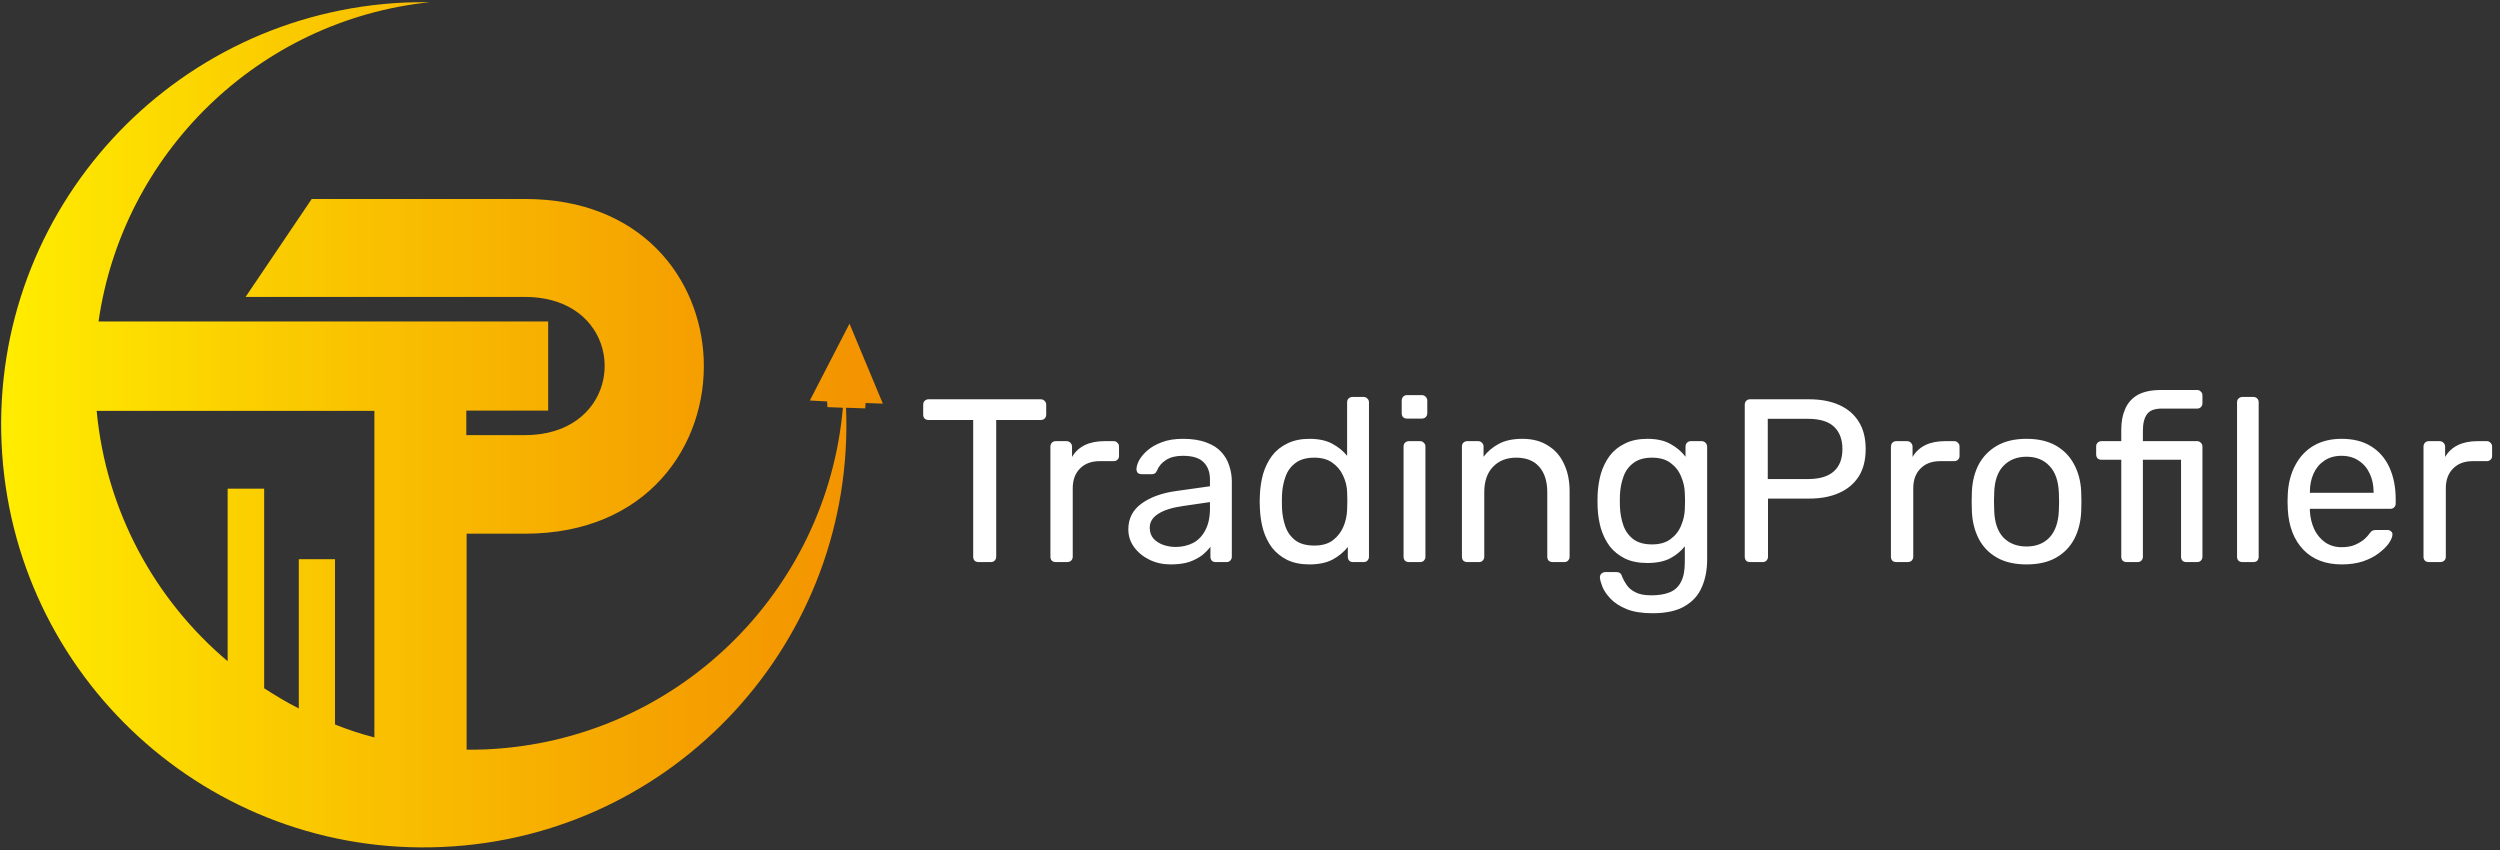 <svg width="794" height="270" viewBox="0 0 794 270" fill="none" xmlns="http://www.w3.org/2000/svg">
<rect x="0" y="0" width="794" height="270" fill="#333333" stroke="none"/>
<g id="Group">
<path id="TradingProfiler" d="M310.784 178.516C310.292 178.516 309.873 178.368 309.528 178.073C309.233 177.728 309.085 177.31 309.085 176.817V133.387H294.904C294.412 133.387 293.993 133.24 293.649 132.944C293.353 132.6 293.205 132.181 293.205 131.689V128.586C293.205 128.045 293.353 127.626 293.649 127.331C293.993 126.986 294.412 126.814 294.904 126.814H330.505C331.046 126.814 331.465 126.986 331.76 127.331C332.105 127.626 332.277 128.045 332.277 128.586V131.689C332.277 132.181 332.105 132.6 331.76 132.944C331.465 133.24 331.046 133.387 330.505 133.387H316.397V176.817C316.397 177.31 316.225 177.728 315.88 178.073C315.585 178.368 315.166 178.516 314.625 178.516H310.784ZM335.309 178.516C334.817 178.516 334.398 178.368 334.054 178.073C333.758 177.728 333.61 177.31 333.61 176.817V141.881C333.61 141.389 333.758 140.97 334.054 140.626C334.398 140.281 334.817 140.109 335.309 140.109H338.707C339.199 140.109 339.618 140.281 339.962 140.626C340.307 140.97 340.479 141.389 340.479 141.881V145.131C341.464 143.457 342.818 142.201 344.542 141.364C346.265 140.527 348.358 140.109 350.82 140.109H353.7C354.193 140.109 354.587 140.281 354.882 140.626C355.227 140.921 355.399 141.315 355.399 141.807V144.836C355.399 145.328 355.227 145.722 354.882 146.017C354.587 146.313 354.193 146.461 353.7 146.461H349.269C346.61 146.461 344.517 147.248 342.991 148.824C341.464 150.351 340.701 152.443 340.701 155.102V176.817C340.701 177.31 340.529 177.728 340.184 178.073C339.839 178.368 339.421 178.516 338.928 178.516H335.309ZM371.801 179.255C369.339 179.255 367.099 178.762 365.08 177.777C363.061 176.792 361.436 175.463 360.205 173.789C358.974 172.115 358.359 170.219 358.359 168.102C358.359 164.704 359.737 161.996 362.495 159.977C365.252 157.958 368.847 156.629 373.278 155.989L384.284 154.438V152.296C384.284 149.932 383.594 148.086 382.215 146.756C380.886 145.427 378.695 144.762 375.642 144.762C373.475 144.762 371.703 145.205 370.324 146.091C368.945 146.978 367.985 148.11 367.443 149.489C367.148 150.227 366.631 150.597 365.892 150.597H362.569C362.027 150.597 361.609 150.449 361.313 150.154C361.067 149.809 360.944 149.415 360.944 148.972C360.944 148.233 361.215 147.322 361.756 146.239C362.347 145.156 363.233 144.097 364.415 143.063C365.597 142.029 367.099 141.167 368.921 140.478C370.792 139.739 373.057 139.37 375.716 139.37C378.67 139.37 381.157 139.764 383.176 140.552C385.195 141.29 386.77 142.3 387.903 143.58C389.084 144.86 389.922 146.313 390.414 147.938C390.956 149.563 391.226 151.212 391.226 152.886V176.817C391.226 177.31 391.054 177.728 390.709 178.073C390.414 178.368 390.02 178.516 389.528 178.516H386.13C385.588 178.516 385.17 178.368 384.874 178.073C384.579 177.728 384.431 177.31 384.431 176.817V173.641C383.791 174.527 382.929 175.414 381.846 176.3C380.763 177.137 379.409 177.851 377.784 178.442C376.159 178.984 374.165 179.255 371.801 179.255ZM373.352 173.715C375.371 173.715 377.218 173.296 378.892 172.459C380.566 171.573 381.871 170.219 382.806 168.397C383.791 166.575 384.284 164.286 384.284 161.528V159.46L375.716 160.716C372.22 161.208 369.585 162.045 367.813 163.227C366.04 164.359 365.154 165.812 365.154 167.585C365.154 168.963 365.548 170.12 366.336 171.056C367.173 171.942 368.207 172.607 369.438 173.05C370.718 173.493 372.023 173.715 373.352 173.715ZM415.878 179.255C413.17 179.255 410.831 178.787 408.861 177.851C406.891 176.866 405.267 175.561 403.986 173.937C402.755 172.262 401.82 170.367 401.18 168.249C400.589 166.132 400.244 163.892 400.146 161.528C400.096 160.74 400.072 160.002 400.072 159.312C400.072 158.623 400.096 157.884 400.146 157.096C400.244 154.782 400.589 152.566 401.18 150.449C401.82 148.332 402.755 146.436 403.986 144.762C405.267 143.088 406.891 141.783 408.861 140.847C410.831 139.862 413.17 139.37 415.878 139.37C418.783 139.37 421.196 139.887 423.116 140.921C425.036 141.955 426.612 143.235 427.843 144.762V127.774C427.843 127.282 427.991 126.888 428.286 126.592C428.631 126.248 429.05 126.075 429.542 126.075H433.087C433.58 126.075 433.974 126.248 434.269 126.592C434.614 126.888 434.786 127.282 434.786 127.774V176.817C434.786 177.31 434.614 177.728 434.269 178.073C433.974 178.368 433.58 178.516 433.087 178.516H429.764C429.222 178.516 428.803 178.368 428.508 178.073C428.212 177.728 428.065 177.31 428.065 176.817V173.715C426.834 175.291 425.233 176.62 423.264 177.703C421.294 178.737 418.832 179.255 415.878 179.255ZM417.429 173.272C419.891 173.272 421.86 172.706 423.338 171.573C424.815 170.441 425.923 169.013 426.661 167.289C427.4 165.517 427.794 163.719 427.843 161.897C427.892 161.11 427.917 160.174 427.917 159.091C427.917 157.958 427.892 156.998 427.843 156.21C427.794 154.487 427.375 152.788 426.588 151.114C425.849 149.44 424.716 148.061 423.19 146.978C421.713 145.894 419.792 145.353 417.429 145.353C414.918 145.353 412.923 145.919 411.446 147.051C409.969 148.135 408.91 149.587 408.27 151.409C407.63 153.182 407.261 155.102 407.162 157.17C407.113 158.598 407.113 160.026 407.162 161.454C407.261 163.522 407.63 165.467 408.27 167.289C408.91 169.062 409.969 170.514 411.446 171.647C412.923 172.73 414.918 173.272 417.429 173.272ZM447.47 178.516C446.977 178.516 446.559 178.368 446.214 178.073C445.919 177.728 445.771 177.31 445.771 176.817V141.807C445.771 141.315 445.919 140.921 446.214 140.626C446.559 140.281 446.977 140.109 447.47 140.109H451.015C451.507 140.109 451.901 140.281 452.197 140.626C452.541 140.921 452.714 141.315 452.714 141.807V176.817C452.714 177.31 452.541 177.728 452.197 178.073C451.901 178.368 451.507 178.516 451.015 178.516H447.47ZM446.879 132.944C446.386 132.944 445.968 132.796 445.623 132.501C445.328 132.156 445.18 131.738 445.18 131.245V127.257C445.18 126.765 445.328 126.346 445.623 126.001C445.968 125.657 446.386 125.484 446.879 125.484H451.532C452.024 125.484 452.443 125.657 452.788 126.001C453.132 126.346 453.305 126.765 453.305 127.257V131.245C453.305 131.738 453.132 132.156 452.788 132.501C452.443 132.796 452.024 132.944 451.532 132.944H446.879ZM466.007 178.516C465.514 178.516 465.096 178.368 464.751 178.073C464.456 177.728 464.308 177.31 464.308 176.817V141.807C464.308 141.315 464.456 140.921 464.751 140.626C465.096 140.281 465.514 140.109 466.007 140.109H469.478C469.971 140.109 470.365 140.281 470.66 140.626C471.005 140.921 471.177 141.315 471.177 141.807V145.057C472.457 143.383 474.058 142.029 475.978 140.995C477.948 139.912 480.459 139.37 483.512 139.37C486.712 139.37 489.421 140.084 491.636 141.512C493.901 142.891 495.6 144.836 496.733 147.347C497.914 149.809 498.505 152.689 498.505 155.989V176.817C498.505 177.31 498.333 177.728 497.988 178.073C497.693 178.368 497.299 178.516 496.807 178.516H493.114C492.621 178.516 492.203 178.368 491.858 178.073C491.562 177.728 491.415 177.31 491.415 176.817V156.358C491.415 152.911 490.578 150.227 488.904 148.307C487.229 146.338 484.767 145.353 481.518 145.353C478.465 145.353 476.003 146.338 474.131 148.307C472.31 150.227 471.399 152.911 471.399 156.358V176.817C471.399 177.31 471.226 177.728 470.882 178.073C470.586 178.368 470.192 178.516 469.7 178.516H466.007ZM524.832 194.765C521.484 194.765 518.727 194.322 516.56 193.436C514.443 192.549 512.769 191.466 511.538 190.186C510.356 188.955 509.494 187.699 508.952 186.419C508.46 185.188 508.189 184.203 508.14 183.465C508.091 182.972 508.239 182.554 508.583 182.209C508.977 181.864 509.396 181.692 509.839 181.692H513.384C513.827 181.692 514.197 181.79 514.492 181.987C514.787 182.184 515.034 182.603 515.231 183.243C515.526 183.982 515.969 184.794 516.56 185.68C517.151 186.616 518.062 187.404 519.293 188.044C520.524 188.733 522.247 189.078 524.463 189.078C526.777 189.078 528.722 188.758 530.298 188.118C531.874 187.478 533.056 186.394 533.843 184.868C534.68 183.341 535.099 181.224 535.099 178.516V173.493C533.917 175.02 532.366 176.3 530.446 177.334C528.525 178.319 526.113 178.811 523.207 178.811C520.45 178.811 518.087 178.344 516.117 177.408C514.147 176.423 512.522 175.118 511.242 173.493C510.011 171.819 509.076 169.924 508.435 167.806C507.845 165.689 507.5 163.473 507.401 161.159C507.352 159.78 507.352 158.426 507.401 157.096C507.5 154.782 507.845 152.566 508.435 150.449C509.076 148.332 510.011 146.436 511.242 144.762C512.522 143.088 514.147 141.783 516.117 140.847C518.087 139.862 520.45 139.37 523.207 139.37C526.162 139.37 528.599 139.912 530.52 140.995C532.489 142.078 534.09 143.432 535.321 145.057V141.881C535.321 141.389 535.468 140.97 535.764 140.626C536.108 140.281 536.527 140.109 537.019 140.109H540.417C540.909 140.109 541.328 140.281 541.673 140.626C542.017 140.97 542.19 141.389 542.19 141.881V177.703C542.19 181.003 541.623 183.932 540.491 186.493C539.407 189.053 537.586 191.072 535.025 192.549C532.514 194.027 529.116 194.765 524.832 194.765ZM524.685 172.903C527.147 172.903 529.116 172.336 530.594 171.204C532.12 170.071 533.228 168.643 533.917 166.92C534.656 165.196 535.05 163.448 535.099 161.676C535.148 160.986 535.173 160.149 535.173 159.165C535.173 158.131 535.148 157.269 535.099 156.579C535.05 154.807 534.656 153.059 533.917 151.335C533.228 149.612 532.12 148.184 530.594 147.051C529.116 145.919 527.147 145.353 524.685 145.353C522.223 145.353 520.253 145.919 518.776 147.051C517.299 148.135 516.24 149.587 515.6 151.409C514.96 153.182 514.59 155.102 514.492 157.17C514.443 158.451 514.443 159.755 514.492 161.085C514.59 163.153 514.96 165.098 515.6 166.92C516.24 168.693 517.299 170.145 518.776 171.278C520.253 172.361 522.223 172.903 524.685 172.903ZM555.83 178.516C555.288 178.516 554.87 178.368 554.574 178.073C554.279 177.728 554.131 177.31 554.131 176.817V128.586C554.131 128.045 554.279 127.626 554.574 127.331C554.87 126.986 555.288 126.814 555.83 126.814H574.59C578.234 126.814 581.386 127.405 584.045 128.586C586.753 129.768 588.845 131.541 590.323 133.904C591.8 136.219 592.538 139.124 592.538 142.62C592.538 146.116 591.8 149.021 590.323 151.335C588.845 153.65 586.753 155.398 584.045 156.579C581.386 157.761 578.234 158.352 574.59 158.352H561.517V176.817C561.517 177.31 561.345 177.728 561 178.073C560.705 178.368 560.286 178.516 559.745 178.516H555.83ZM561.443 152.148H574.221C577.865 152.148 580.598 151.335 582.42 149.71C584.242 148.086 585.152 145.722 585.152 142.62C585.152 139.567 584.266 137.203 582.493 135.529C580.721 133.855 577.963 133.018 574.221 133.018H561.443V152.148ZM602.259 178.516C601.766 178.516 601.348 178.368 601.003 178.073C600.708 177.728 600.56 177.31 600.56 176.817V141.881C600.56 141.389 600.708 140.97 601.003 140.626C601.348 140.281 601.766 140.109 602.259 140.109H605.656C606.149 140.109 606.567 140.281 606.912 140.626C607.256 140.97 607.429 141.389 607.429 141.881V145.131C608.414 143.457 609.768 142.201 611.491 141.364C613.214 140.527 615.307 140.109 617.769 140.109H620.65C621.142 140.109 621.536 140.281 621.832 140.626C622.176 140.921 622.349 141.315 622.349 141.807V144.836C622.349 145.328 622.176 145.722 621.832 146.017C621.536 146.313 621.142 146.461 620.65 146.461H616.218C613.559 146.461 611.466 147.248 609.94 148.824C608.414 150.351 607.65 152.443 607.65 155.102V176.817C607.65 177.31 607.478 177.728 607.133 178.073C606.789 178.368 606.37 178.516 605.878 178.516H602.259ZM643.629 179.255C639.887 179.255 636.76 178.541 634.249 177.113C631.737 175.685 629.817 173.715 628.488 171.204C627.158 168.643 626.419 165.738 626.272 162.488C626.223 161.651 626.198 160.593 626.198 159.312C626.198 157.983 626.223 156.924 626.272 156.136C626.419 152.837 627.158 149.932 628.488 147.421C629.866 144.91 631.811 142.94 634.323 141.512C636.834 140.084 639.936 139.37 643.629 139.37C647.322 139.37 650.424 140.084 652.935 141.512C655.446 142.94 657.367 144.91 658.696 147.421C660.075 149.932 660.838 152.837 660.986 156.136C661.035 156.924 661.06 157.983 661.06 159.312C661.06 160.593 661.035 161.651 660.986 162.488C660.838 165.738 660.1 168.643 658.77 171.204C657.441 173.715 655.52 175.685 653.009 177.113C650.498 178.541 647.371 179.255 643.629 179.255ZM643.629 173.567C646.682 173.567 649.119 172.607 650.941 170.687C652.763 168.717 653.748 165.861 653.895 162.119C653.945 161.38 653.969 160.445 653.969 159.312C653.969 158.18 653.945 157.244 653.895 156.506C653.748 152.763 652.763 149.932 650.941 148.012C649.119 146.042 646.682 145.057 643.629 145.057C640.576 145.057 638.114 146.042 636.243 148.012C634.421 149.932 633.461 152.763 633.362 156.506C633.313 157.244 633.288 158.18 633.288 159.312C633.288 160.445 633.313 161.38 633.362 162.119C633.461 165.861 634.421 168.717 636.243 170.687C638.114 172.607 640.576 173.567 643.629 173.567ZM675.415 178.516C674.923 178.516 674.504 178.368 674.16 178.073C673.864 177.728 673.716 177.31 673.716 176.817V146.017H667.438C666.946 146.017 666.527 145.87 666.183 145.574C665.887 145.23 665.74 144.811 665.74 144.319V141.807C665.74 141.315 665.887 140.921 666.183 140.626C666.527 140.281 666.946 140.109 667.438 140.109H673.716V136.416C673.716 133.904 674.135 131.713 674.972 129.842C675.809 127.922 677.139 126.445 678.961 125.41C680.832 124.376 683.318 123.859 686.42 123.859H697.795C698.287 123.859 698.681 124.032 698.977 124.376C699.321 124.672 699.494 125.066 699.494 125.558V128.069C699.494 128.562 699.321 128.98 698.977 129.325C698.681 129.621 698.287 129.768 697.795 129.768H686.568C684.254 129.768 682.678 130.384 681.841 131.615C681.004 132.796 680.585 134.52 680.585 136.785V140.109H697.795C698.287 140.109 698.681 140.281 698.977 140.626C699.321 140.921 699.494 141.315 699.494 141.807V176.817C699.494 177.31 699.321 177.728 698.977 178.073C698.681 178.368 698.287 178.516 697.795 178.516H694.397C693.856 178.516 693.437 178.368 693.142 178.073C692.846 177.728 692.699 177.31 692.699 176.817V146.017H680.585V176.817C680.585 177.31 680.413 177.728 680.068 178.073C679.773 178.368 679.379 178.516 678.887 178.516H675.415ZM712.185 178.516C711.693 178.516 711.274 178.368 710.929 178.073C710.634 177.728 710.486 177.31 710.486 176.817V127.774C710.486 127.282 710.634 126.888 710.929 126.592C711.274 126.248 711.693 126.075 712.185 126.075H715.656C716.198 126.075 716.617 126.248 716.912 126.592C717.207 126.888 717.355 127.282 717.355 127.774V176.817C717.355 177.31 717.207 177.728 716.912 178.073C716.617 178.368 716.198 178.516 715.656 178.516H712.185ZM743.735 179.255C738.614 179.255 734.552 177.703 731.548 174.601C728.545 171.45 726.895 167.166 726.6 161.75C726.551 161.11 726.526 160.297 726.526 159.312C726.526 158.278 726.551 157.441 726.6 156.801C726.797 153.305 727.609 150.252 729.037 147.642C730.465 144.983 732.41 142.94 734.872 141.512C737.383 140.084 740.313 139.37 743.661 139.37C747.404 139.37 750.53 140.158 753.042 141.734C755.602 143.309 757.547 145.55 758.877 148.455C760.206 151.36 760.871 154.758 760.871 158.648V159.903C760.871 160.445 760.698 160.863 760.354 161.159C760.058 161.454 759.664 161.602 759.172 161.602H733.616C733.616 161.651 733.616 161.75 733.616 161.897C733.616 162.045 733.616 162.168 733.616 162.267C733.715 164.286 734.158 166.181 734.946 167.954C735.734 169.677 736.866 171.081 738.343 172.164C739.87 173.247 741.643 173.789 743.661 173.789C745.434 173.789 746.911 173.518 748.093 172.976C749.275 172.435 750.235 171.844 750.974 171.204C751.712 170.514 752.205 169.973 752.451 169.579C752.894 168.988 753.239 168.643 753.485 168.545C753.731 168.397 754.125 168.323 754.667 168.323H758.286C758.729 168.323 759.098 168.471 759.394 168.766C759.738 169.013 759.886 169.382 759.837 169.874C759.788 170.613 759.394 171.524 758.655 172.607C757.916 173.641 756.858 174.675 755.479 175.709C754.15 176.743 752.475 177.605 750.457 178.294C748.487 178.934 746.247 179.255 743.735 179.255ZM733.616 156.506H753.854V156.284C753.854 154.068 753.436 152.099 752.598 150.375C751.811 148.652 750.654 147.298 749.127 146.313C747.601 145.279 745.779 144.762 743.661 144.762C741.544 144.762 739.722 145.279 738.196 146.313C736.719 147.298 735.586 148.652 734.798 150.375C734.01 152.099 733.616 154.068 733.616 156.284V156.506ZM771.401 178.516C770.909 178.516 770.49 178.368 770.145 178.073C769.85 177.728 769.702 177.31 769.702 176.817V141.881C769.702 141.389 769.85 140.97 770.145 140.626C770.49 140.281 770.909 140.109 771.401 140.109H774.799C775.291 140.109 775.71 140.281 776.054 140.626C776.399 140.97 776.571 141.389 776.571 141.881V145.131C777.556 143.457 778.91 142.201 780.634 141.364C782.357 140.527 784.45 140.109 786.912 140.109H789.792C790.285 140.109 790.679 140.281 790.974 140.626C791.319 140.921 791.491 141.315 791.491 141.807V144.836C791.491 145.328 791.319 145.722 790.974 146.017C790.679 146.313 790.285 146.461 789.792 146.461H785.361C782.702 146.461 780.609 147.248 779.083 148.824C777.556 150.351 776.793 152.443 776.793 155.102V176.817C776.793 177.31 776.621 177.728 776.276 178.073C775.931 178.368 775.513 178.516 775.02 178.516H771.401Z" fill="white"/>
<path id="Vector" d="M269.8 102.8L257.2 127.2L262.7 127.5C262.7 127.5 262.7 128.1 262.8 129.3L267.7 129.5C262.6 188.1 214.7 235.3 154.4 238C152.3 238.1 150.3 238.1 148.2 238.1V169.5H155.1H166.8C205.7 169.5 224.6 141.3 223.5 114C222.4 88.2 203.5 63.2 166.8 63.2H99L78 94.3H166.7C173 94.3 178.1 95.8 182.1 98.3C199.3 109.1 194.2 138.2 166.7 138.2H155H148.1V130.4H174.1V102.1H123.8H59.8H31.3C38.9 48.9 81.9 6.4 136.5 0.7C133.9 0.7 131.3 0.7 128.7 0.8C54.6 4.1 -2.8 66.7 0.5 140.8C3.8 214.9 66.4 272.3 140.5 269C214.4 265.8 271.7 203.3 268.7 129.5L274.8 129.7C274.9 128.6 274.9 128 274.9 128L280.4 128.2L269.8 102.8ZM118.9 232.5V234.2C114.6 233.1 110.4 231.7 106.4 230.1V177.6H94.9V225C91.1 223.1 87.5 220.9 83.9 218.6V155.2H72.3V210C49.3 190.6 33.7 162.5 30.7 130.5H78.8H118.9V232.5Z" fill="url(#paint0_linear_231_102)"/>
</g>
<defs>
<linearGradient id="paint0_linear_231_102" x1="0.312" y1="134.944" x2="280.369" y2="134.944" gradientUnits="userSpaceOnUse">
<stop stop-color="#FFED00"/>
<stop offset="0.406" stop-color="#F9C200"/>
<stop offset="0.792" stop-color="#F59F00"/>
<stop offset="1" stop-color="#F39200"/>
</linearGradient>
</defs>
</svg>
